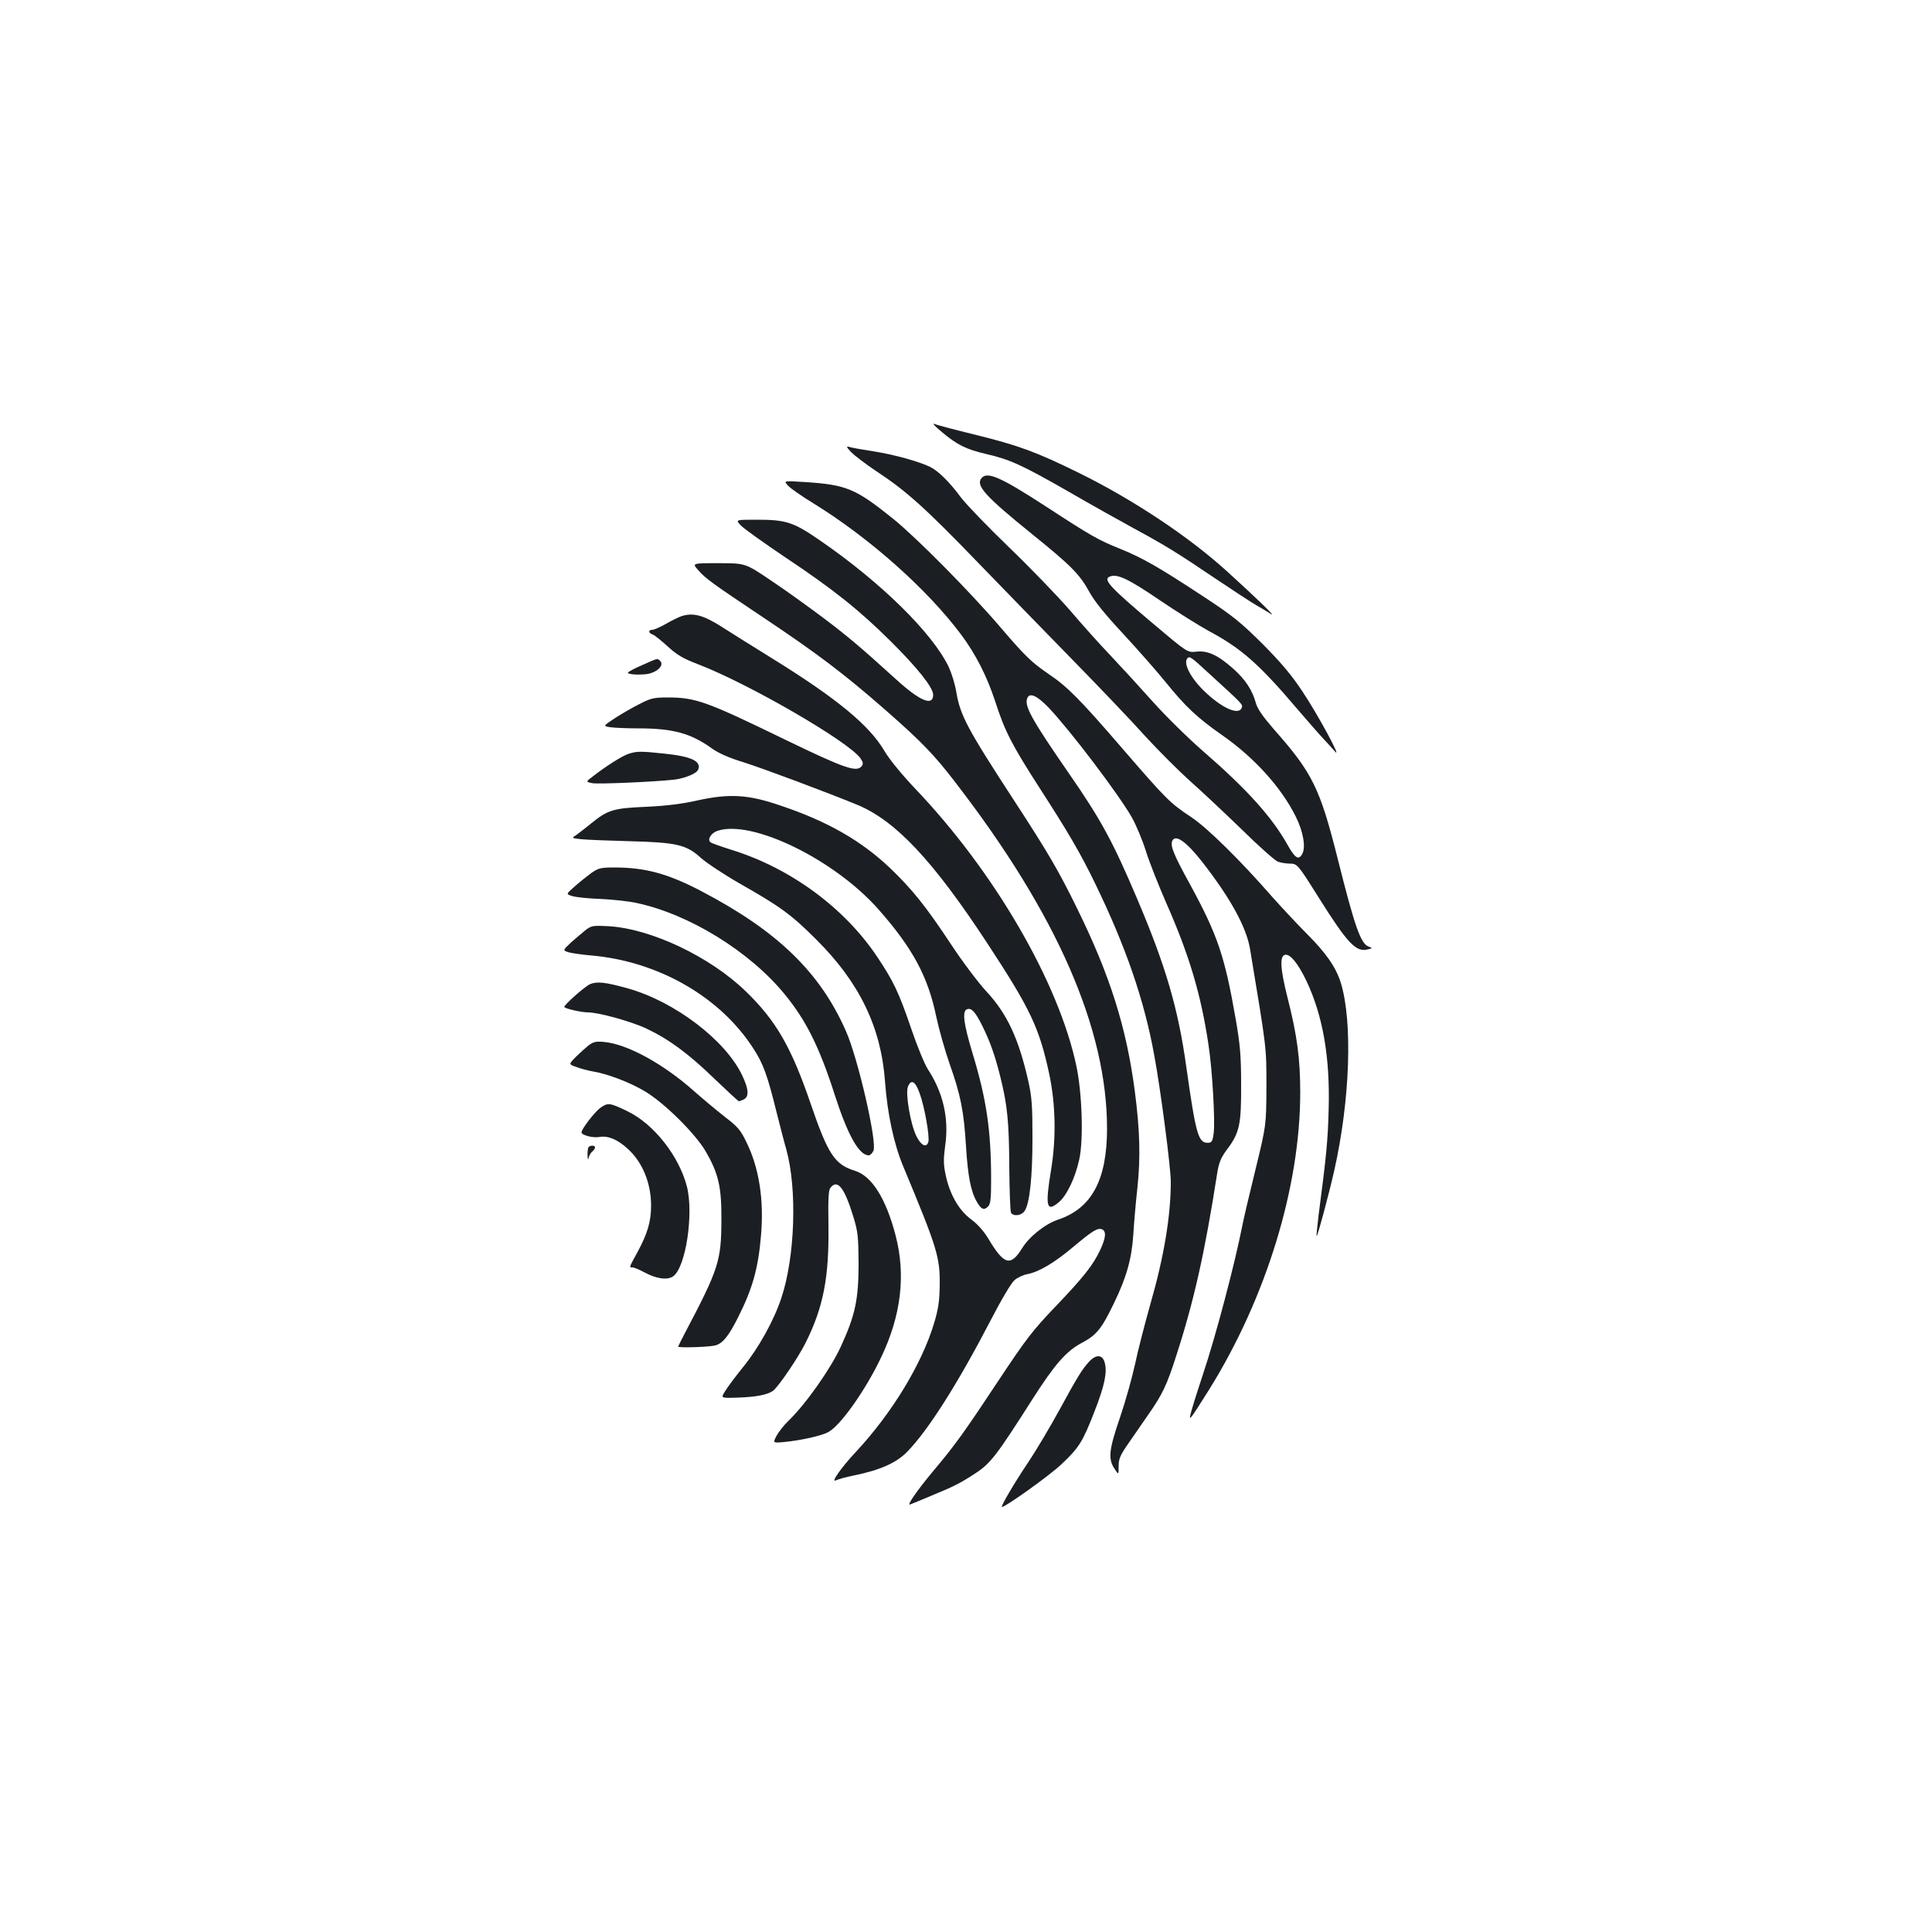 <?xml version="1.0" standalone="no"?>
<!DOCTYPE svg PUBLIC "-//W3C//DTD SVG 20010904//EN"
 "http://www.w3.org/TR/2001/REC-SVG-20010904/DTD/svg10.dtd">
<svg version="1.0" xmlns="http://www.w3.org/2000/svg"
 width="1000pt" height="1000pt" viewBox="0 0 1000 1000"
 preserveAspectRatio="xMidYMid meet">
<g transform="translate(0,1000) scale(0.1,-0.1)"
fill="#1b1f23" stroke="none">
<path d="M4876 7763 c79 -66 125 -89 229 -113 124 -29 183 -56 423 -193 119
-69 273 -155 341 -192 164 -89 224 -126 421 -259 91 -61 188 -125 215 -140 28
-16 61 -36 75 -45 25 -15 -72 79 -225 218 -199 182 -490 375 -770 513 -219
108 -314 143 -538 198 -106 26 -201 51 -212 56 -11 4 7 -15 41 -43z"/>
<path d="M4405 7660 c17 -17 74 -61 128 -97 157 -103 255 -191 532 -478 143
-148 368 -379 500 -514 132 -135 296 -307 364 -383 69 -75 172 -178 230 -230
58 -51 178 -164 267 -250 88 -87 173 -162 188 -168 15 -5 42 -10 60 -10 41 0
43 -3 151 -175 151 -240 194 -285 255 -269 25 6 25 6 3 15 -40 15 -71 103
-158 450 -93 370 -131 448 -333 676 -57 66 -84 105 -92 135 -18 66 -54 121
-117 177 -79 70 -132 95 -191 88 -46 -5 -46 -5 -227 148 -223 188 -258 227
-220 241 38 15 95 -12 254 -120 91 -62 207 -134 256 -161 170 -91 260 -170
460 -405 54 -63 115 -133 136 -155 21 -22 47 -51 59 -65 39 -45 -89 192 -168
310 -56 85 -110 149 -206 246 -114 113 -154 146 -308 247 -231 152 -312 198
-429 246 -113 45 -155 69 -386 220 -236 153 -303 182 -333 146 -31 -38 20 -94
265 -292 196 -158 244 -206 293 -296 28 -51 82 -117 174 -216 73 -79 172 -191
220 -250 104 -129 166 -187 295 -277 166 -116 306 -271 380 -421 39 -78 52
-157 34 -192 -19 -35 -37 -24 -75 43 -81 146 -211 290 -439 488 -76 66 -193
181 -260 256 -67 75 -165 182 -217 237 -53 55 -148 161 -211 235 -64 74 -206
221 -314 325 -109 105 -222 222 -251 260 -60 81 -116 136 -159 158 -57 28
-190 65 -295 81 -58 9 -114 19 -125 23 -16 4 -14 -1 10 -27z m1852 -1145 c177
-162 177 -161 170 -179 -14 -37 -91 -7 -177 71 -82 73 -130 160 -103 187 11
10 18 6 110 -79z"/>
<path d="M4079 7486 c13 -14 73 -56 134 -93 291 -180 587 -444 762 -678 76
-102 133 -215 175 -342 51 -159 87 -228 235 -458 146 -226 207 -331 282 -485
159 -327 255 -604 307 -890 34 -183 86 -584 86 -657 0 -179 -36 -391 -106
-634 -29 -103 -65 -242 -79 -310 -15 -68 -49 -191 -77 -273 -58 -169 -63 -215
-31 -266 23 -35 23 -35 23 11 0 38 8 57 52 120 28 41 75 108 103 149 72 103
96 154 144 305 91 281 147 531 211 941 9 57 19 81 50 123 66 87 75 130 74 336
0 150 -5 207 -28 340 -57 327 -93 433 -235 695 -85 154 -104 201 -94 226 15
39 72 0 157 -109 145 -186 227 -336 246 -448 87 -525 85 -504 85 -714 -1 -200
-1 -200 -57 -430 -31 -126 -62 -257 -68 -290 -39 -198 -137 -570 -204 -770
-18 -55 -43 -131 -54 -170 -25 -84 -22 -80 88 95 294 473 470 1047 470 1535 0
175 -16 296 -66 492 -38 151 -41 216 -12 221 26 5 66 -44 109 -133 86 -181
124 -396 116 -670 -4 -155 -11 -232 -52 -545 -7 -58 -12 -106 -10 -108 4 -4
62 211 91 339 82 365 96 770 34 972 -26 82 -75 153 -179 257 -47 47 -127 133
-178 190 -162 186 -334 355 -415 409 -113 75 -129 91 -358 356 -219 254 -285
321 -382 386 -89 61 -121 92 -247 239 -155 182 -434 464 -556 563 -197 159
-244 178 -460 192 -110 7 -110 7 -86 -19z m1348 -1148 c113 -119 360 -445 431
-568 23 -41 56 -120 73 -175 17 -55 65 -176 106 -270 118 -267 179 -471 218
-732 20 -128 35 -395 27 -458 -6 -45 -10 -50 -32 -50 -48 0 -61 48 -110 395
-42 300 -106 520 -255 870 -124 292 -186 407 -351 645 -195 282 -233 351 -217
391 12 31 50 14 110 -48z"/>
<path d="M3835 7280 c16 -17 120 -91 230 -165 249 -166 384 -274 546 -435 138
-137 219 -239 219 -276 0 -61 -68 -33 -190 78 -191 173 -249 222 -380 321 -75
56 -195 143 -269 192 -133 90 -133 90 -271 90 -138 0 -138 0 -107 -35 38 -44
71 -68 345 -251 274 -183 415 -290 625 -474 187 -164 252 -231 363 -376 526
-682 785 -1276 784 -1794 -1 -264 -80 -410 -254 -468 -66 -22 -149 -88 -185
-147 -60 -97 -94 -88 -175 48 -24 40 -57 77 -90 101 -63 47 -110 129 -131 228
-12 56 -12 83 -3 151 21 142 -10 276 -89 397 -18 28 -57 123 -87 212 -64 187
-91 244 -176 371 -169 253 -449 459 -753 553 -56 18 -106 35 -110 40 -17 14 4
47 35 58 177 62 607 -147 836 -407 177 -201 255 -347 298 -554 14 -66 45 -175
69 -244 57 -161 74 -244 85 -428 10 -157 25 -234 57 -288 22 -38 36 -44 57
-23 13 13 16 39 16 138 0 258 -24 417 -96 655 -46 152 -55 218 -29 228 23 9
43 -13 79 -85 39 -78 67 -156 94 -266 36 -143 45 -235 46 -465 1 -124 5 -231
9 -237 13 -21 55 -15 71 10 26 40 40 176 40 377 0 163 -3 211 -21 292 -50 222
-110 351 -218 467 -39 42 -122 151 -183 244 -131 198 -200 283 -313 392 -150
143 -327 245 -574 327 -163 56 -262 61 -425 25 -80 -18 -160 -28 -265 -33
-170 -7 -199 -16 -284 -85 -29 -24 -65 -51 -78 -61 -26 -16 -26 -16 28 -22 30
-3 140 -7 244 -10 245 -6 298 -18 371 -85 30 -27 122 -88 206 -136 208 -118
265 -160 394 -289 223 -222 335 -454 355 -736 12 -163 45 -320 94 -437 177
-425 190 -468 189 -613 -1 -83 -7 -124 -28 -195 -64 -215 -219 -469 -406 -670
-75 -80 -133 -162 -103 -147 10 5 52 17 93 25 136 28 219 65 275 122 108 110
261 351 431 678 55 107 109 198 125 211 15 13 45 27 66 31 59 11 140 58 238
141 99 83 126 100 149 91 23 -9 20 -44 -9 -106 -37 -79 -85 -140 -234 -296
-117 -122 -153 -170 -289 -375 -176 -266 -229 -341 -340 -472 -85 -102 -142
-184 -121 -175 8 3 57 23 109 45 119 49 149 64 233 119 74 49 108 93 291 381
116 181 174 248 255 291 77 41 103 73 167 206 66 136 92 232 100 355 3 52 12
160 21 240 17 159 13 300 -13 500 -43 330 -128 600 -297 944 -96 197 -153 294
-327 561 -242 371 -280 442 -300 562 -6 39 -24 97 -39 130 -84 176 -352 440
-670 658 -135 93 -173 105 -325 105 -110 0 -110 0 -81 -30z m924 -2936 c26
-69 54 -227 46 -255 -10 -32 -38 -18 -62 31 -30 60 -57 218 -44 254 16 42 38
31 60 -30z"/>
<path d="M3528 6811 c-15 -5 -52 -23 -81 -40 -30 -17 -62 -31 -71 -31 -21 0
-21 -17 2 -24 9 -3 44 -31 77 -61 48 -44 79 -63 155 -92 265 -101 791 -406
845 -490 13 -20 14 -27 4 -40 -27 -31 -90 -9 -396 139 -407 198 -463 218 -608
218 -71 0 -87 -4 -145 -34 -36 -18 -93 -51 -127 -73 -62 -41 -62 -41 -25 -47
20 -3 85 -6 144 -6 181 0 273 -25 383 -104 33 -24 89 -49 165 -72 104 -33 427
-154 588 -220 199 -83 392 -289 674 -719 223 -340 268 -437 319 -675 33 -156
36 -331 10 -491 -32 -193 -25 -226 39 -172 41 34 85 125 106 221 23 101 15
346 -15 486 -92 433 -426 1007 -836 1436 -68 72 -131 149 -156 191 -77 133
-244 271 -574 476 -99 61 -220 137 -270 169 -94 60 -147 74 -207 55z"/>
<path d="M3323 6557 c-40 -17 -73 -35 -73 -39 0 -8 45 -12 90 -8 56 5 101 45
77 69 -15 15 -11 15 -94 -22z"/>
<path d="M3250 6097 c-35 -13 -114 -63 -182 -116 -37 -28 -37 -28 0 -35 35 -5
321 7 425 19 54 7 114 32 121 52 17 43 -37 68 -173 82 -128 14 -147 13 -191
-2z"/>
<path d="M3063 5483 c-22 -16 -61 -47 -87 -70 -47 -41 -47 -41 -14 -51 18 -6
85 -13 148 -15 63 -3 147 -12 186 -21 272 -58 586 -252 766 -473 110 -134 179
-272 258 -518 68 -211 126 -315 177 -315 7 0 18 11 24 24 20 43 -80 478 -142
618 -134 305 -354 519 -750 726 -172 90 -289 122 -450 122 -67 0 -81 -3 -116
-27z"/>
<path d="M3035 5189 c-16 -13 -51 -42 -77 -65 -46 -43 -46 -43 -15 -53 18 -5
68 -12 112 -16 349 -29 672 -213 845 -483 51 -78 73 -141 119 -327 17 -66 39
-154 51 -195 57 -205 45 -558 -26 -769 -38 -115 -116 -256 -197 -356 -40 -49
-82 -106 -94 -126 -23 -36 -23 -36 66 -33 94 3 156 15 183 36 29 23 129 170
168 248 92 184 122 340 118 610 -2 138 0 180 11 193 36 45 72 -1 117 -148 25
-81 27 -106 28 -245 0 -185 -17 -267 -92 -430 -53 -116 -184 -301 -272 -385
-23 -22 -50 -57 -61 -77 -19 -37 -19 -37 39 -32 84 8 194 32 230 52 63 34 193
218 273 387 103 216 128 424 75 629 -50 192 -123 309 -211 336 -105 33 -139
84 -230 350 -99 289 -178 427 -334 578 -185 180 -491 325 -711 338 -77 4 -88
3 -115 -17z"/>
<path d="M3054 4906 c-29 -13 -141 -113 -133 -119 12 -10 91 -27 121 -27 56 0
226 -47 304 -84 116 -55 217 -129 349 -257 68 -65 126 -119 130 -119 3 0 15 5
26 10 27 15 24 54 -10 125 -87 182 -349 381 -591 449 -118 33 -160 37 -196 22z"/>
<path d="M3045 4588 c-16 -13 -46 -40 -66 -60 -36 -37 -36 -37 5 -51 23 -9 59
-18 81 -22 75 -12 191 -55 270 -102 100 -58 263 -219 318 -313 66 -115 82
-183 81 -355 -1 -212 -13 -251 -191 -589 -18 -34 -32 -63 -33 -66 0 -7 146 -3
187 5 40 7 73 46 122 144 76 150 106 257 120 427 16 183 -10 349 -75 481 -30
63 -45 81 -112 132 -42 33 -113 92 -157 131 -161 144 -350 247 -470 257 -41 4
-55 0 -80 -19z"/>
<path d="M3109 4267 c-29 -20 -99 -110 -99 -128 0 -15 60 -30 92 -24 44 8 93
-12 146 -60 77 -69 122 -178 122 -295 0 -83 -19 -146 -70 -240 -45 -83 -45
-80 -26 -80 7 0 34 -11 60 -25 63 -34 119 -42 149 -22 66 43 109 325 72 467
-41 157 -170 321 -305 387 -93 45 -102 47 -141 20z"/>
<path d="M3047 4063 c-4 -3 -6 -22 -6 -42 1 -22 3 -28 6 -14 2 12 11 27 19 33
8 7 14 16 14 21 0 11 -24 12 -33 2z"/>
<path d="M5638 2953 c-38 -42 -58 -74 -153 -248 -48 -88 -121 -211 -163 -274
-69 -102 -145 -231 -136 -231 19 0 251 166 309 222 90 85 109 115 170 272 52
133 67 203 53 253 -11 42 -44 44 -80 6z"/>
</g>
</svg>
